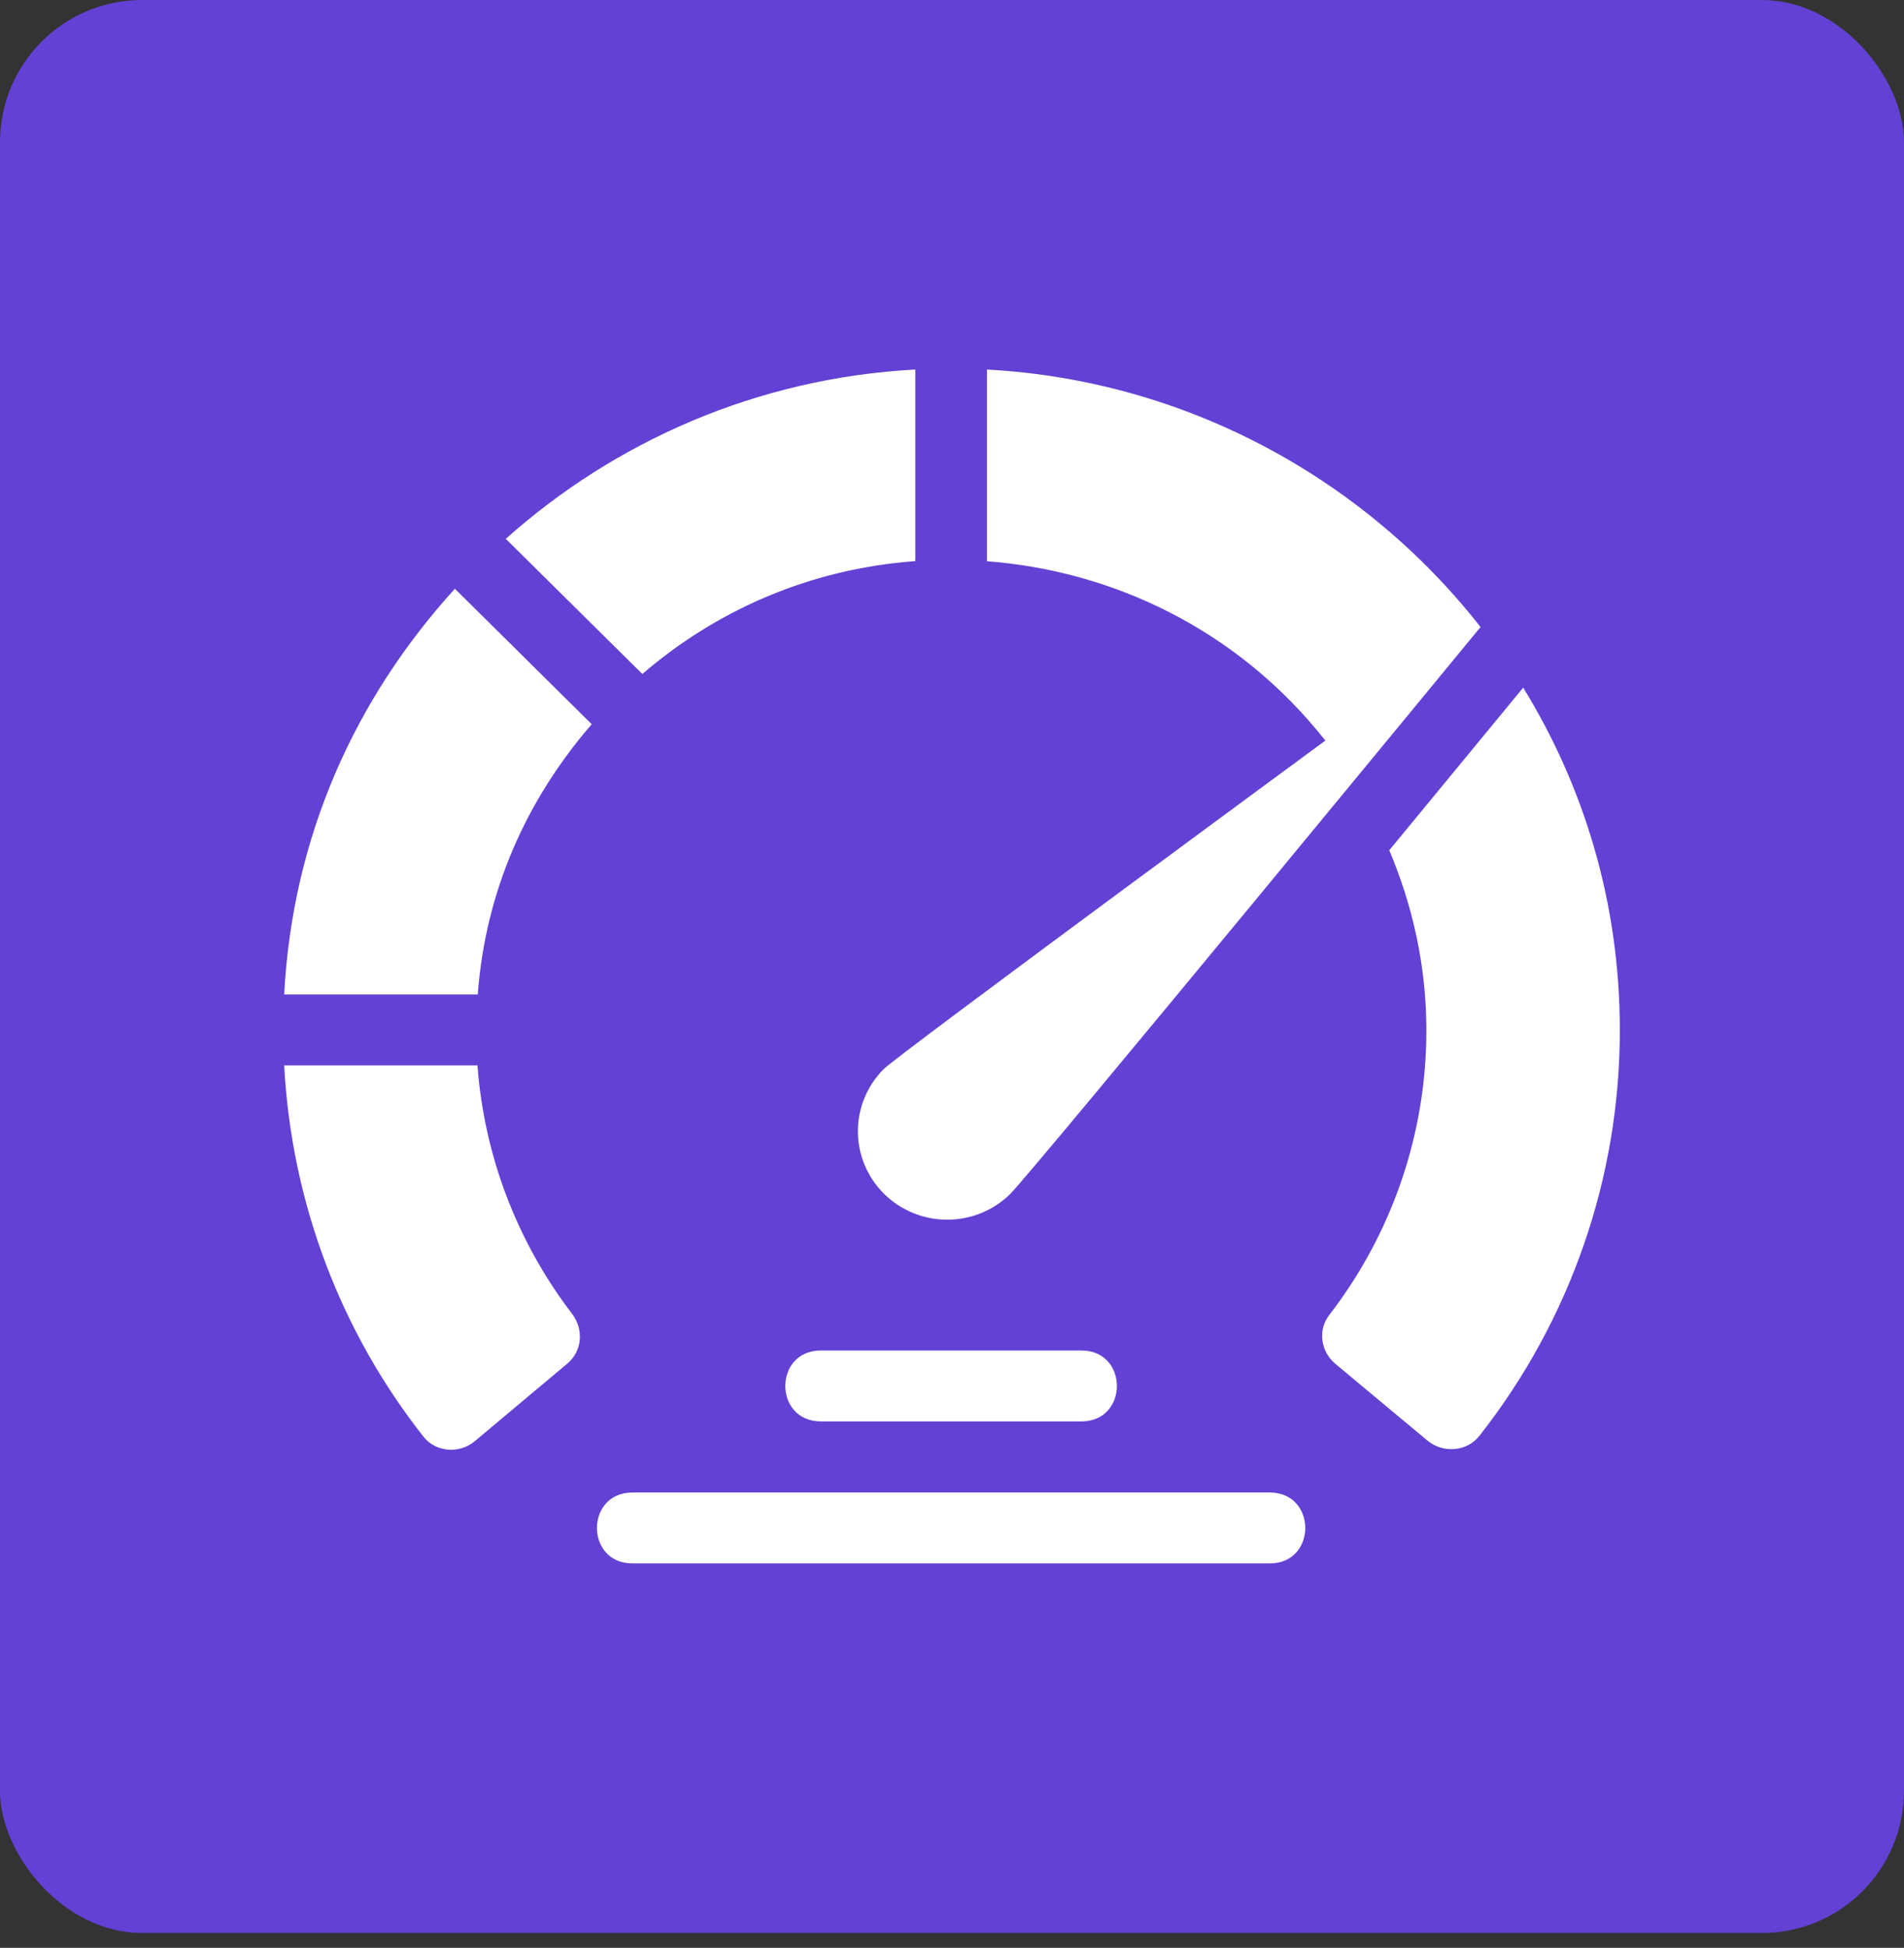 <svg width="44" height="45" viewBox="0 0 44 45" fill="none" xmlns="http://www.w3.org/2000/svg">
<rect x="0" y="0" width="44" height="45" fill="#333333" stroke="none"/>
<rect width="44" height="44.657" rx="3.284" fill="#6241D4"></rect>
<path d="M24.989 32.838H18.97C17.874 32.838 17.874 31.199 18.97 31.199H24.989C26.085 31.199 26.085 32.838 24.989 32.838ZM29.342 36.119H14.617C13.521 36.119 13.521 34.48 14.617 34.48H29.342C30.438 34.48 30.438 36.119 29.342 36.119ZM21.152 8.537C17.503 8.733 14.217 10.193 11.688 12.448L14.844 15.571C16.525 14.124 18.678 13.144 21.152 12.963V8.537ZM11.041 22.974C11.217 20.587 12.168 18.471 13.674 16.731L10.512 13.601C8.218 16.123 6.76 19.304 6.567 22.974H11.041ZM11.034 24.613H6.567C6.74 27.835 7.903 30.798 9.784 33.188C10.071 33.553 10.618 33.593 10.974 33.293L13.111 31.502C13.459 31.21 13.493 30.708 13.218 30.349C11.946 28.685 11.188 26.693 11.034 24.613ZM35.2 15.886C34.453 16.794 33.344 18.14 32.105 19.643C32.645 20.923 32.962 22.318 32.962 23.793C32.966 26.176 32.176 28.492 30.714 30.385C30.448 30.73 30.523 31.227 30.858 31.507L32.986 33.28C33.347 33.58 33.9 33.539 34.189 33.17C36.297 30.49 37.438 27.189 37.433 23.793C37.433 20.853 36.602 18.167 35.2 15.886ZM34.214 14.486C31.508 11.03 27.37 8.782 22.808 8.538V12.966C25.645 13.181 28.559 14.489 30.628 17.109C30.628 17.109 20.771 24.351 20.421 24.699C20.038 25.083 19.823 25.601 19.825 26.141C19.827 26.681 20.044 27.198 20.43 27.58C20.815 27.961 21.338 28.177 21.883 28.178C22.428 28.18 22.952 27.968 23.34 27.589C23.863 27.071 34.214 14.486 34.214 14.486Z" fill="white"></path>
</svg>
